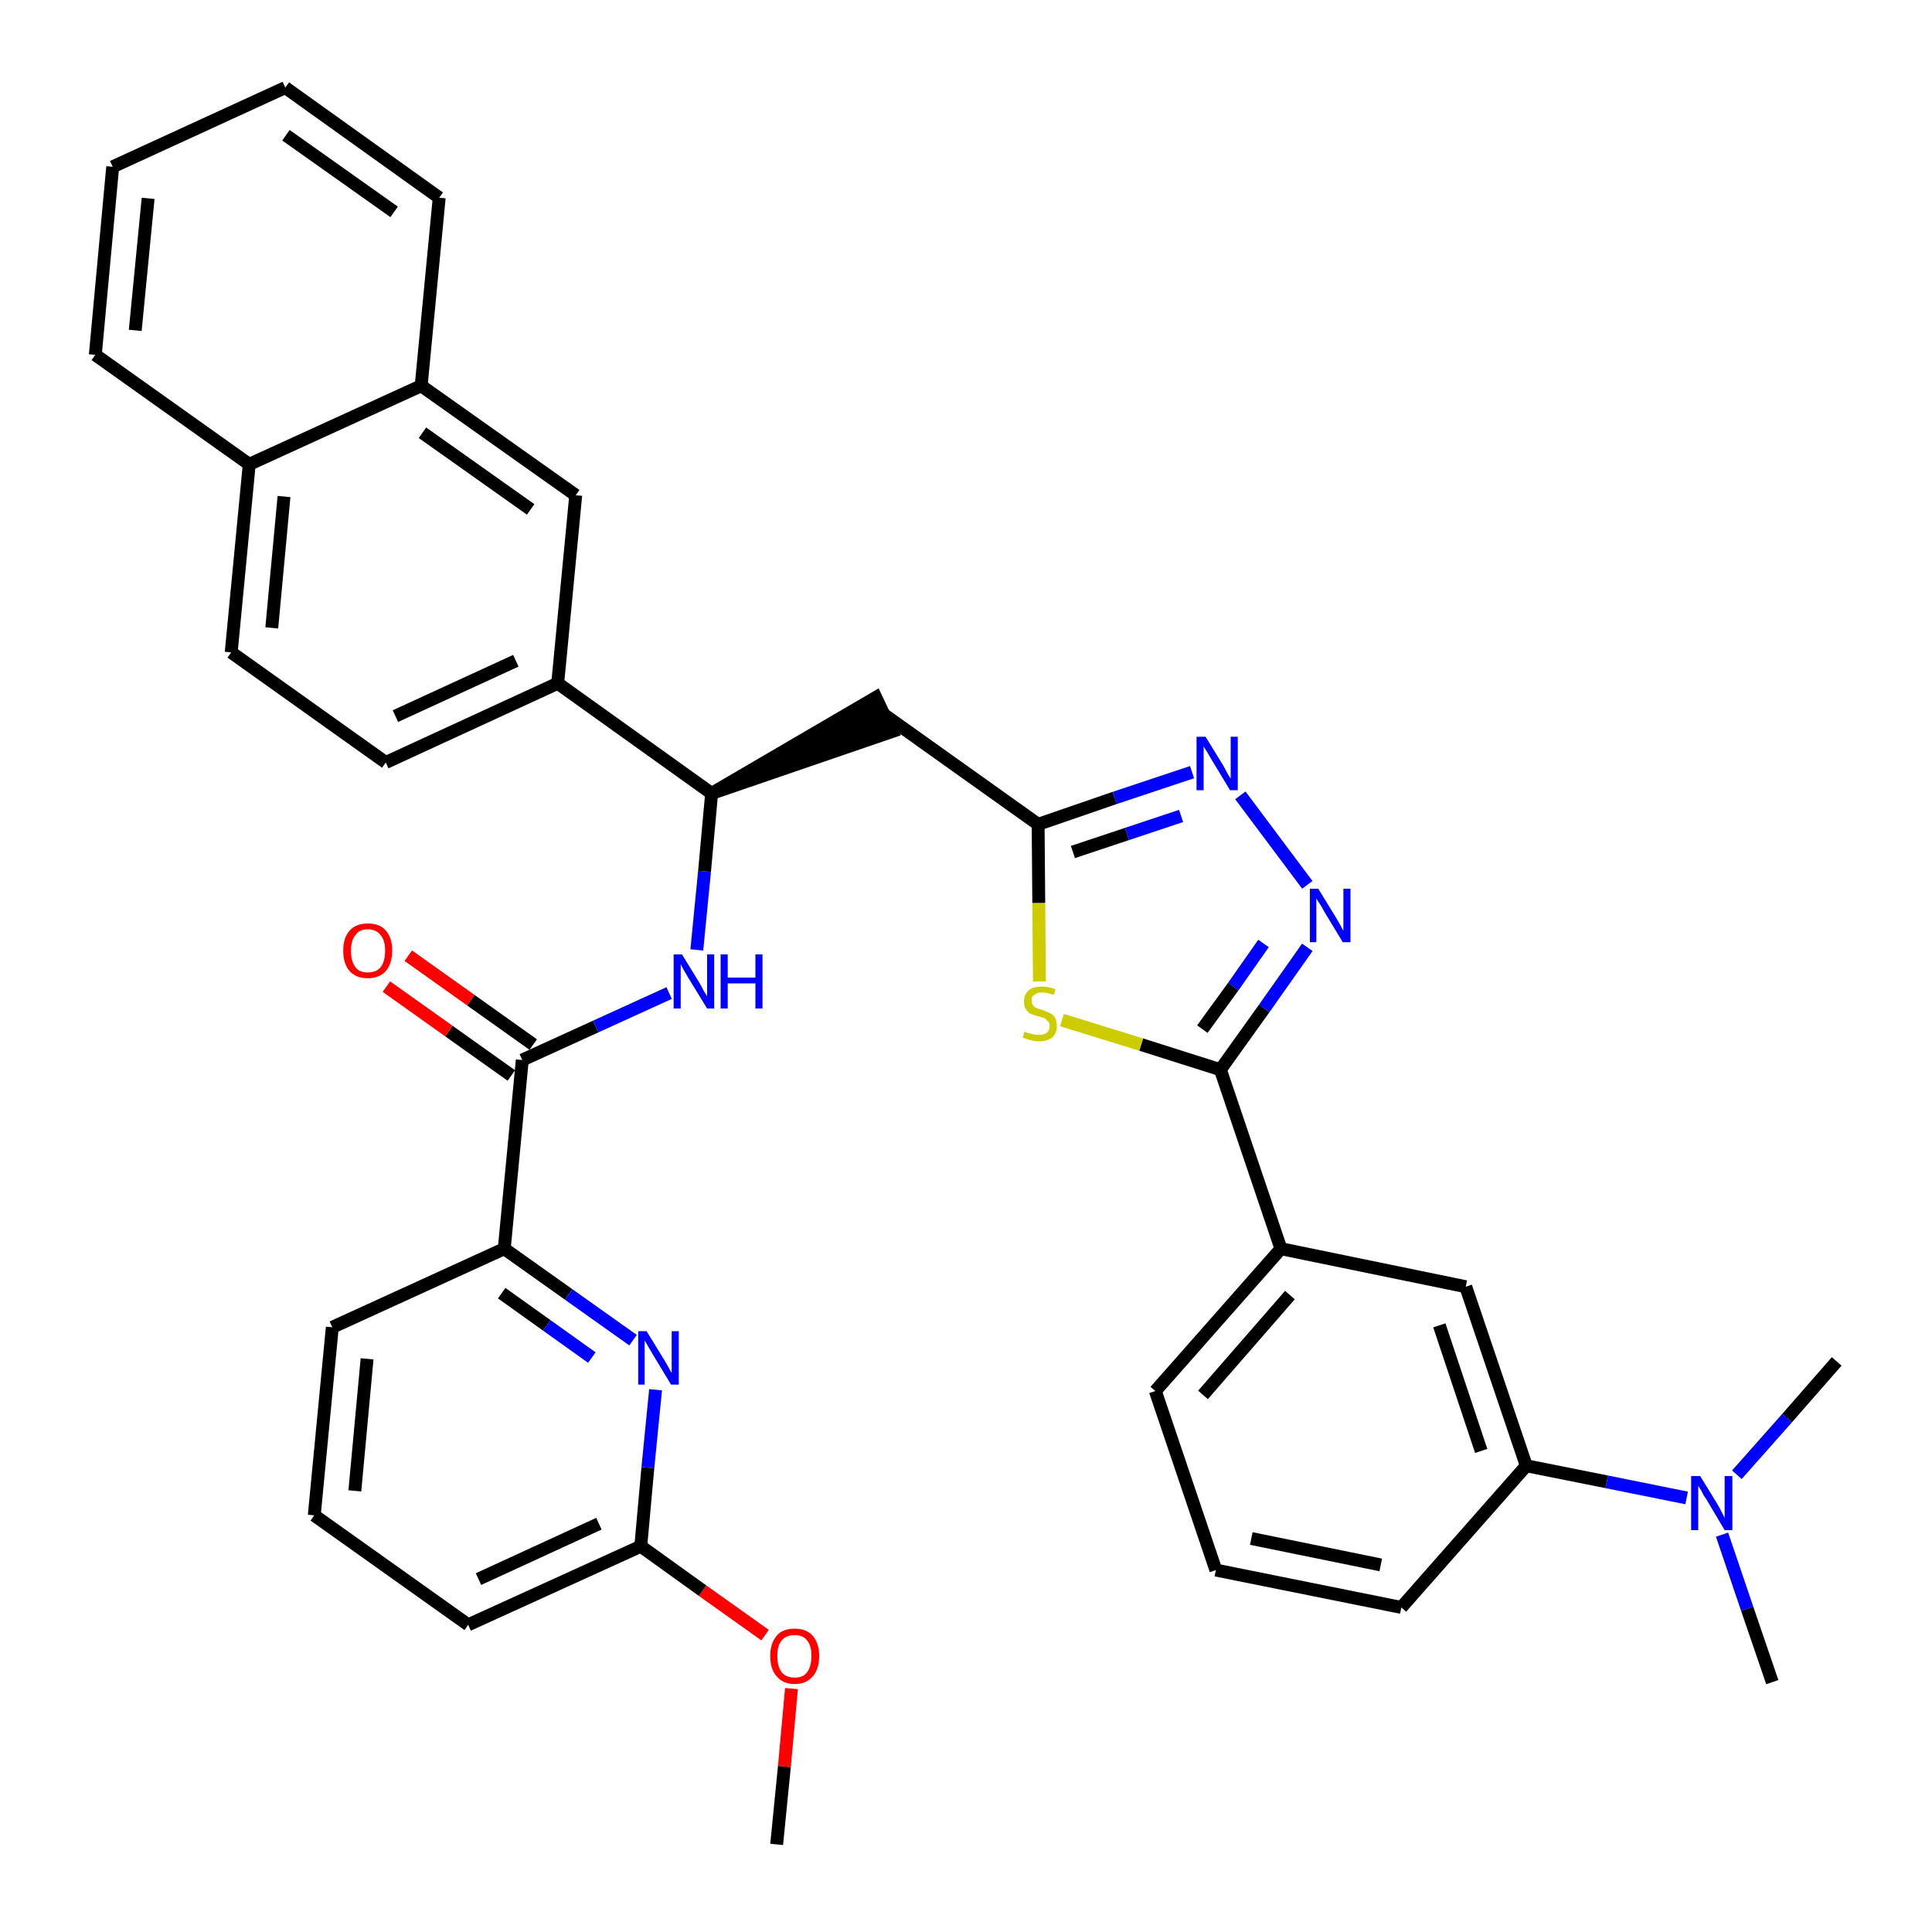<?xml version='1.0' encoding='iso-8859-1'?>
<svg version='1.1' baseProfile='full'
              xmlns='http://www.w3.org/2000/svg'
                      xmlns:rdkit='http://www.rdkit.org/xml'
                      xmlns:xlink='http://www.w3.org/1999/xlink'
                  xml:space='preserve'
width='300px' height='300px' viewBox='0 0 300 300'>
<!-- END OF HEADER -->
<path class='bond-0 atom-0 atom-1' d='M 120.6,286.4 L 121.8,274.3' style='fill:none;fill-rule:evenodd;stroke:#000000;stroke-width:2.0px;stroke-linecap:butt;stroke-linejoin:miter;stroke-opacity:1' />
<path class='bond-0 atom-0 atom-1' d='M 121.8,274.3 L 122.9,262.2' style='fill:none;fill-rule:evenodd;stroke:#FF0000;stroke-width:2.0px;stroke-linecap:butt;stroke-linejoin:miter;stroke-opacity:1' />
<path class='bond-1 atom-1 atom-2' d='M 118.8,253.9 L 109.1,247.0' style='fill:none;fill-rule:evenodd;stroke:#FF0000;stroke-width:2.0px;stroke-linecap:butt;stroke-linejoin:miter;stroke-opacity:1' />
<path class='bond-1 atom-1 atom-2' d='M 109.1,247.0 L 99.5,240.1' style='fill:none;fill-rule:evenodd;stroke:#000000;stroke-width:2.0px;stroke-linecap:butt;stroke-linejoin:miter;stroke-opacity:1' />
<path class='bond-2 atom-2 atom-3' d='M 99.5,240.1 L 72.7,252.3' style='fill:none;fill-rule:evenodd;stroke:#000000;stroke-width:2.0px;stroke-linecap:butt;stroke-linejoin:miter;stroke-opacity:1' />
<path class='bond-2 atom-2 atom-3' d='M 93.0,236.6 L 74.3,245.2' style='fill:none;fill-rule:evenodd;stroke:#000000;stroke-width:2.0px;stroke-linecap:butt;stroke-linejoin:miter;stroke-opacity:1' />
<path class='bond-36 atom-36 atom-2' d='M 101.8,215.8 L 100.6,227.9' style='fill:none;fill-rule:evenodd;stroke:#0000FF;stroke-width:2.0px;stroke-linecap:butt;stroke-linejoin:miter;stroke-opacity:1' />
<path class='bond-36 atom-36 atom-2' d='M 100.6,227.9 L 99.5,240.1' style='fill:none;fill-rule:evenodd;stroke:#000000;stroke-width:2.0px;stroke-linecap:butt;stroke-linejoin:miter;stroke-opacity:1' />
<path class='bond-3 atom-3 atom-4' d='M 72.7,252.3 L 48.8,235.3' style='fill:none;fill-rule:evenodd;stroke:#000000;stroke-width:2.0px;stroke-linecap:butt;stroke-linejoin:miter;stroke-opacity:1' />
<path class='bond-4 atom-4 atom-5' d='M 48.8,235.3 L 51.6,206.1' style='fill:none;fill-rule:evenodd;stroke:#000000;stroke-width:2.0px;stroke-linecap:butt;stroke-linejoin:miter;stroke-opacity:1' />
<path class='bond-4 atom-4 atom-5' d='M 55.1,231.5 L 57.0,211.0' style='fill:none;fill-rule:evenodd;stroke:#000000;stroke-width:2.0px;stroke-linecap:butt;stroke-linejoin:miter;stroke-opacity:1' />
<path class='bond-5 atom-5 atom-6' d='M 51.6,206.1 L 78.3,193.9' style='fill:none;fill-rule:evenodd;stroke:#000000;stroke-width:2.0px;stroke-linecap:butt;stroke-linejoin:miter;stroke-opacity:1' />
<path class='bond-6 atom-6 atom-7' d='M 78.3,193.9 L 81.1,164.6' style='fill:none;fill-rule:evenodd;stroke:#000000;stroke-width:2.0px;stroke-linecap:butt;stroke-linejoin:miter;stroke-opacity:1' />
<path class='bond-35 atom-6 atom-36' d='M 78.3,193.9 L 88.3,201.0' style='fill:none;fill-rule:evenodd;stroke:#000000;stroke-width:2.0px;stroke-linecap:butt;stroke-linejoin:miter;stroke-opacity:1' />
<path class='bond-35 atom-6 atom-36' d='M 88.3,201.0 L 98.3,208.1' style='fill:none;fill-rule:evenodd;stroke:#0000FF;stroke-width:2.0px;stroke-linecap:butt;stroke-linejoin:miter;stroke-opacity:1' />
<path class='bond-35 atom-6 atom-36' d='M 77.9,200.8 L 84.9,205.8' style='fill:none;fill-rule:evenodd;stroke:#000000;stroke-width:2.0px;stroke-linecap:butt;stroke-linejoin:miter;stroke-opacity:1' />
<path class='bond-35 atom-6 atom-36' d='M 84.9,205.8 L 91.9,210.8' style='fill:none;fill-rule:evenodd;stroke:#0000FF;stroke-width:2.0px;stroke-linecap:butt;stroke-linejoin:miter;stroke-opacity:1' />
<path class='bond-7 atom-7 atom-8' d='M 82.8,162.2 L 73.1,155.3' style='fill:none;fill-rule:evenodd;stroke:#000000;stroke-width:2.0px;stroke-linecap:butt;stroke-linejoin:miter;stroke-opacity:1' />
<path class='bond-7 atom-7 atom-8' d='M 73.1,155.3 L 63.4,148.4' style='fill:none;fill-rule:evenodd;stroke:#FF0000;stroke-width:2.0px;stroke-linecap:butt;stroke-linejoin:miter;stroke-opacity:1' />
<path class='bond-7 atom-7 atom-8' d='M 79.4,167.0 L 69.7,160.1' style='fill:none;fill-rule:evenodd;stroke:#000000;stroke-width:2.0px;stroke-linecap:butt;stroke-linejoin:miter;stroke-opacity:1' />
<path class='bond-7 atom-7 atom-8' d='M 69.7,160.1 L 60.0,153.2' style='fill:none;fill-rule:evenodd;stroke:#FF0000;stroke-width:2.0px;stroke-linecap:butt;stroke-linejoin:miter;stroke-opacity:1' />
<path class='bond-8 atom-7 atom-9' d='M 81.1,164.6 L 92.5,159.4' style='fill:none;fill-rule:evenodd;stroke:#000000;stroke-width:2.0px;stroke-linecap:butt;stroke-linejoin:miter;stroke-opacity:1' />
<path class='bond-8 atom-7 atom-9' d='M 92.5,159.4 L 103.9,154.2' style='fill:none;fill-rule:evenodd;stroke:#0000FF;stroke-width:2.0px;stroke-linecap:butt;stroke-linejoin:miter;stroke-opacity:1' />
<path class='bond-9 atom-9 atom-10' d='M 108.2,147.5 L 109.4,135.3' style='fill:none;fill-rule:evenodd;stroke:#0000FF;stroke-width:2.0px;stroke-linecap:butt;stroke-linejoin:miter;stroke-opacity:1' />
<path class='bond-9 atom-9 atom-10' d='M 109.4,135.3 L 110.5,123.2' style='fill:none;fill-rule:evenodd;stroke:#000000;stroke-width:2.0px;stroke-linecap:butt;stroke-linejoin:miter;stroke-opacity:1' />
<path class='bond-10 atom-10 atom-11' d='M 110.5,123.2 L 138.5,113.6 L 136.0,108.3 Z' style='fill:#000000;fill-rule:evenodd;fill-opacity:1;stroke:#000000;stroke-width:2.0px;stroke-linecap:butt;stroke-linejoin:miter;stroke-opacity:1;' />
<path class='bond-25 atom-10 atom-26' d='M 110.5,123.2 L 86.6,106.1' style='fill:none;fill-rule:evenodd;stroke:#000000;stroke-width:2.0px;stroke-linecap:butt;stroke-linejoin:miter;stroke-opacity:1' />
<path class='bond-11 atom-11 atom-12' d='M 137.2,110.9 L 161.2,128.0' style='fill:none;fill-rule:evenodd;stroke:#000000;stroke-width:2.0px;stroke-linecap:butt;stroke-linejoin:miter;stroke-opacity:1' />
<path class='bond-12 atom-12 atom-13' d='M 161.2,128.0 L 173.1,123.9' style='fill:none;fill-rule:evenodd;stroke:#000000;stroke-width:2.0px;stroke-linecap:butt;stroke-linejoin:miter;stroke-opacity:1' />
<path class='bond-12 atom-12 atom-13' d='M 173.1,123.9 L 185.1,119.9' style='fill:none;fill-rule:evenodd;stroke:#0000FF;stroke-width:2.0px;stroke-linecap:butt;stroke-linejoin:miter;stroke-opacity:1' />
<path class='bond-12 atom-12 atom-13' d='M 166.6,132.3 L 175.0,129.5' style='fill:none;fill-rule:evenodd;stroke:#000000;stroke-width:2.0px;stroke-linecap:butt;stroke-linejoin:miter;stroke-opacity:1' />
<path class='bond-12 atom-12 atom-13' d='M 175.0,129.5 L 183.4,126.7' style='fill:none;fill-rule:evenodd;stroke:#0000FF;stroke-width:2.0px;stroke-linecap:butt;stroke-linejoin:miter;stroke-opacity:1' />
<path class='bond-37 atom-25 atom-12' d='M 161.4,152.4 L 161.3,140.2' style='fill:none;fill-rule:evenodd;stroke:#CCCC00;stroke-width:2.0px;stroke-linecap:butt;stroke-linejoin:miter;stroke-opacity:1' />
<path class='bond-37 atom-25 atom-12' d='M 161.3,140.2 L 161.2,128.0' style='fill:none;fill-rule:evenodd;stroke:#000000;stroke-width:2.0px;stroke-linecap:butt;stroke-linejoin:miter;stroke-opacity:1' />
<path class='bond-13 atom-13 atom-14' d='M 192.6,123.5 L 203.0,137.4' style='fill:none;fill-rule:evenodd;stroke:#0000FF;stroke-width:2.0px;stroke-linecap:butt;stroke-linejoin:miter;stroke-opacity:1' />
<path class='bond-14 atom-14 atom-15' d='M 203.0,147.1 L 196.3,156.6' style='fill:none;fill-rule:evenodd;stroke:#0000FF;stroke-width:2.0px;stroke-linecap:butt;stroke-linejoin:miter;stroke-opacity:1' />
<path class='bond-14 atom-14 atom-15' d='M 196.3,156.6 L 189.5,166.1' style='fill:none;fill-rule:evenodd;stroke:#000000;stroke-width:2.0px;stroke-linecap:butt;stroke-linejoin:miter;stroke-opacity:1' />
<path class='bond-14 atom-14 atom-15' d='M 196.2,146.5 L 191.5,153.2' style='fill:none;fill-rule:evenodd;stroke:#0000FF;stroke-width:2.0px;stroke-linecap:butt;stroke-linejoin:miter;stroke-opacity:1' />
<path class='bond-14 atom-14 atom-15' d='M 191.5,153.2 L 186.7,159.8' style='fill:none;fill-rule:evenodd;stroke:#000000;stroke-width:2.0px;stroke-linecap:butt;stroke-linejoin:miter;stroke-opacity:1' />
<path class='bond-15 atom-15 atom-16' d='M 189.5,166.1 L 198.9,193.9' style='fill:none;fill-rule:evenodd;stroke:#000000;stroke-width:2.0px;stroke-linecap:butt;stroke-linejoin:miter;stroke-opacity:1' />
<path class='bond-24 atom-15 atom-25' d='M 189.5,166.1 L 177.2,162.2' style='fill:none;fill-rule:evenodd;stroke:#000000;stroke-width:2.0px;stroke-linecap:butt;stroke-linejoin:miter;stroke-opacity:1' />
<path class='bond-24 atom-15 atom-25' d='M 177.2,162.2 L 164.9,158.4' style='fill:none;fill-rule:evenodd;stroke:#CCCC00;stroke-width:2.0px;stroke-linecap:butt;stroke-linejoin:miter;stroke-opacity:1' />
<path class='bond-16 atom-16 atom-17' d='M 198.9,193.9 L 179.4,216.0' style='fill:none;fill-rule:evenodd;stroke:#000000;stroke-width:2.0px;stroke-linecap:butt;stroke-linejoin:miter;stroke-opacity:1' />
<path class='bond-16 atom-16 atom-17' d='M 200.3,201.1 L 186.8,216.6' style='fill:none;fill-rule:evenodd;stroke:#000000;stroke-width:2.0px;stroke-linecap:butt;stroke-linejoin:miter;stroke-opacity:1' />
<path class='bond-39 atom-24 atom-16' d='M 227.6,199.8 L 198.9,193.9' style='fill:none;fill-rule:evenodd;stroke:#000000;stroke-width:2.0px;stroke-linecap:butt;stroke-linejoin:miter;stroke-opacity:1' />
<path class='bond-17 atom-17 atom-18' d='M 179.4,216.0 L 188.8,243.8' style='fill:none;fill-rule:evenodd;stroke:#000000;stroke-width:2.0px;stroke-linecap:butt;stroke-linejoin:miter;stroke-opacity:1' />
<path class='bond-18 atom-18 atom-19' d='M 188.8,243.8 L 217.6,249.6' style='fill:none;fill-rule:evenodd;stroke:#000000;stroke-width:2.0px;stroke-linecap:butt;stroke-linejoin:miter;stroke-opacity:1' />
<path class='bond-18 atom-18 atom-19' d='M 194.3,238.9 L 214.4,243.0' style='fill:none;fill-rule:evenodd;stroke:#000000;stroke-width:2.0px;stroke-linecap:butt;stroke-linejoin:miter;stroke-opacity:1' />
<path class='bond-19 atom-19 atom-20' d='M 217.6,249.6 L 237.0,227.6' style='fill:none;fill-rule:evenodd;stroke:#000000;stroke-width:2.0px;stroke-linecap:butt;stroke-linejoin:miter;stroke-opacity:1' />
<path class='bond-20 atom-20 atom-21' d='M 237.0,227.6 L 249.5,230.1' style='fill:none;fill-rule:evenodd;stroke:#000000;stroke-width:2.0px;stroke-linecap:butt;stroke-linejoin:miter;stroke-opacity:1' />
<path class='bond-20 atom-20 atom-21' d='M 249.5,230.1 L 261.9,232.6' style='fill:none;fill-rule:evenodd;stroke:#0000FF;stroke-width:2.0px;stroke-linecap:butt;stroke-linejoin:miter;stroke-opacity:1' />
<path class='bond-23 atom-20 atom-24' d='M 237.0,227.6 L 227.6,199.8' style='fill:none;fill-rule:evenodd;stroke:#000000;stroke-width:2.0px;stroke-linecap:butt;stroke-linejoin:miter;stroke-opacity:1' />
<path class='bond-23 atom-20 atom-24' d='M 230.0,225.3 L 223.5,205.8' style='fill:none;fill-rule:evenodd;stroke:#000000;stroke-width:2.0px;stroke-linecap:butt;stroke-linejoin:miter;stroke-opacity:1' />
<path class='bond-21 atom-21 atom-22' d='M 267.4,238.3 L 271.3,249.8' style='fill:none;fill-rule:evenodd;stroke:#0000FF;stroke-width:2.0px;stroke-linecap:butt;stroke-linejoin:miter;stroke-opacity:1' />
<path class='bond-21 atom-21 atom-22' d='M 271.3,249.8 L 275.2,261.2' style='fill:none;fill-rule:evenodd;stroke:#000000;stroke-width:2.0px;stroke-linecap:butt;stroke-linejoin:miter;stroke-opacity:1' />
<path class='bond-22 atom-21 atom-23' d='M 269.7,229.0 L 277.5,220.2' style='fill:none;fill-rule:evenodd;stroke:#0000FF;stroke-width:2.0px;stroke-linecap:butt;stroke-linejoin:miter;stroke-opacity:1' />
<path class='bond-22 atom-21 atom-23' d='M 277.5,220.2 L 285.2,211.4' style='fill:none;fill-rule:evenodd;stroke:#000000;stroke-width:2.0px;stroke-linecap:butt;stroke-linejoin:miter;stroke-opacity:1' />
<path class='bond-26 atom-26 atom-27' d='M 86.6,106.1 L 59.9,118.4' style='fill:none;fill-rule:evenodd;stroke:#000000;stroke-width:2.0px;stroke-linecap:butt;stroke-linejoin:miter;stroke-opacity:1' />
<path class='bond-26 atom-26 atom-27' d='M 80.1,102.6 L 61.4,111.2' style='fill:none;fill-rule:evenodd;stroke:#000000;stroke-width:2.0px;stroke-linecap:butt;stroke-linejoin:miter;stroke-opacity:1' />
<path class='bond-38 atom-35 atom-26' d='M 89.4,76.9 L 86.6,106.1' style='fill:none;fill-rule:evenodd;stroke:#000000;stroke-width:2.0px;stroke-linecap:butt;stroke-linejoin:miter;stroke-opacity:1' />
<path class='bond-27 atom-27 atom-28' d='M 59.9,118.4 L 35.9,101.3' style='fill:none;fill-rule:evenodd;stroke:#000000;stroke-width:2.0px;stroke-linecap:butt;stroke-linejoin:miter;stroke-opacity:1' />
<path class='bond-28 atom-28 atom-29' d='M 35.9,101.3 L 38.7,72.1' style='fill:none;fill-rule:evenodd;stroke:#000000;stroke-width:2.0px;stroke-linecap:butt;stroke-linejoin:miter;stroke-opacity:1' />
<path class='bond-28 atom-28 atom-29' d='M 42.2,97.5 L 44.1,77.1' style='fill:none;fill-rule:evenodd;stroke:#000000;stroke-width:2.0px;stroke-linecap:butt;stroke-linejoin:miter;stroke-opacity:1' />
<path class='bond-29 atom-29 atom-30' d='M 38.7,72.1 L 14.8,55.1' style='fill:none;fill-rule:evenodd;stroke:#000000;stroke-width:2.0px;stroke-linecap:butt;stroke-linejoin:miter;stroke-opacity:1' />
<path class='bond-40 atom-34 atom-29' d='M 65.4,59.9 L 38.7,72.1' style='fill:none;fill-rule:evenodd;stroke:#000000;stroke-width:2.0px;stroke-linecap:butt;stroke-linejoin:miter;stroke-opacity:1' />
<path class='bond-30 atom-30 atom-31' d='M 14.8,55.1 L 17.5,25.9' style='fill:none;fill-rule:evenodd;stroke:#000000;stroke-width:2.0px;stroke-linecap:butt;stroke-linejoin:miter;stroke-opacity:1' />
<path class='bond-30 atom-30 atom-31' d='M 21.0,51.3 L 23.0,30.8' style='fill:none;fill-rule:evenodd;stroke:#000000;stroke-width:2.0px;stroke-linecap:butt;stroke-linejoin:miter;stroke-opacity:1' />
<path class='bond-31 atom-31 atom-32' d='M 17.5,25.9 L 44.3,13.6' style='fill:none;fill-rule:evenodd;stroke:#000000;stroke-width:2.0px;stroke-linecap:butt;stroke-linejoin:miter;stroke-opacity:1' />
<path class='bond-32 atom-32 atom-33' d='M 44.3,13.6 L 68.2,30.7' style='fill:none;fill-rule:evenodd;stroke:#000000;stroke-width:2.0px;stroke-linecap:butt;stroke-linejoin:miter;stroke-opacity:1' />
<path class='bond-32 atom-32 atom-33' d='M 44.4,21.0 L 61.2,32.9' style='fill:none;fill-rule:evenodd;stroke:#000000;stroke-width:2.0px;stroke-linecap:butt;stroke-linejoin:miter;stroke-opacity:1' />
<path class='bond-33 atom-33 atom-34' d='M 68.2,30.7 L 65.4,59.9' style='fill:none;fill-rule:evenodd;stroke:#000000;stroke-width:2.0px;stroke-linecap:butt;stroke-linejoin:miter;stroke-opacity:1' />
<path class='bond-34 atom-34 atom-35' d='M 65.4,59.9 L 89.4,76.9' style='fill:none;fill-rule:evenodd;stroke:#000000;stroke-width:2.0px;stroke-linecap:butt;stroke-linejoin:miter;stroke-opacity:1' />
<path class='bond-34 atom-34 atom-35' d='M 65.6,67.2 L 82.4,79.1' style='fill:none;fill-rule:evenodd;stroke:#000000;stroke-width:2.0px;stroke-linecap:butt;stroke-linejoin:miter;stroke-opacity:1' />
<path  class='atom-1' d='M 119.6 257.1
Q 119.6 255.2, 120.6 254.0
Q 121.5 252.9, 123.4 252.9
Q 125.2 252.9, 126.2 254.0
Q 127.2 255.2, 127.2 257.1
Q 127.2 259.2, 126.2 260.3
Q 125.2 261.5, 123.4 261.5
Q 121.6 261.5, 120.6 260.3
Q 119.6 259.2, 119.6 257.1
M 123.4 260.5
Q 124.7 260.5, 125.3 259.7
Q 126.0 258.8, 126.0 257.1
Q 126.0 255.5, 125.3 254.7
Q 124.7 253.9, 123.4 253.9
Q 122.1 253.9, 121.4 254.7
Q 120.7 255.5, 120.7 257.1
Q 120.7 258.8, 121.4 259.7
Q 122.1 260.5, 123.4 260.5
' fill='#FF0000'/>
<path  class='atom-8' d='M 53.3 147.6
Q 53.3 145.6, 54.3 144.5
Q 55.3 143.4, 57.1 143.4
Q 59.0 143.4, 59.9 144.5
Q 60.9 145.6, 60.9 147.6
Q 60.9 149.6, 59.9 150.8
Q 58.9 151.9, 57.1 151.9
Q 55.3 151.9, 54.3 150.8
Q 53.3 149.7, 53.3 147.6
M 57.1 151.0
Q 58.4 151.0, 59.1 150.2
Q 59.8 149.3, 59.8 147.6
Q 59.8 146.0, 59.1 145.2
Q 58.4 144.3, 57.1 144.3
Q 55.8 144.3, 55.2 145.2
Q 54.5 146.0, 54.5 147.6
Q 54.5 149.3, 55.2 150.2
Q 55.8 151.0, 57.1 151.0
' fill='#FF0000'/>
<path  class='atom-9' d='M 105.9 148.2
L 108.6 152.6
Q 108.9 153.1, 109.3 153.9
Q 109.8 154.7, 109.8 154.7
L 109.8 148.2
L 110.9 148.2
L 110.9 156.6
L 109.8 156.6
L 106.8 151.7
Q 106.5 151.2, 106.1 150.5
Q 105.8 149.9, 105.7 149.7
L 105.7 156.6
L 104.6 156.6
L 104.6 148.2
L 105.9 148.2
' fill='#0000FF'/>
<path  class='atom-9' d='M 111.9 148.2
L 113.0 148.2
L 113.0 151.8
L 117.3 151.8
L 117.3 148.2
L 118.4 148.2
L 118.4 156.6
L 117.3 156.6
L 117.3 152.7
L 113.0 152.7
L 113.0 156.6
L 111.9 156.6
L 111.9 148.2
' fill='#0000FF'/>
<path  class='atom-13' d='M 187.2 114.4
L 189.9 118.8
Q 190.2 119.3, 190.6 120.1
Q 191.0 120.8, 191.1 120.9
L 191.1 114.4
L 192.2 114.4
L 192.2 122.7
L 191.0 122.7
L 188.1 117.9
Q 187.8 117.4, 187.4 116.7
Q 187.0 116.1, 186.9 115.9
L 186.9 122.7
L 185.8 122.7
L 185.8 114.4
L 187.2 114.4
' fill='#0000FF'/>
<path  class='atom-14' d='M 204.7 138.0
L 207.4 142.4
Q 207.7 142.9, 208.1 143.6
Q 208.5 144.4, 208.6 144.5
L 208.6 138.0
L 209.7 138.0
L 209.7 146.3
L 208.5 146.3
L 205.6 141.5
Q 205.3 140.9, 204.9 140.3
Q 204.5 139.7, 204.4 139.5
L 204.4 146.3
L 203.4 146.3
L 203.4 138.0
L 204.7 138.0
' fill='#0000FF'/>
<path  class='atom-21' d='M 264.0 229.2
L 266.7 233.6
Q 267.0 234.1, 267.4 234.9
Q 267.8 235.7, 267.8 235.7
L 267.8 229.2
L 269.0 229.2
L 269.0 237.6
L 267.8 237.6
L 264.9 232.7
Q 264.5 232.2, 264.2 231.5
Q 263.8 230.9, 263.7 230.7
L 263.7 237.6
L 262.6 237.6
L 262.6 229.2
L 264.0 229.2
' fill='#0000FF'/>
<path  class='atom-25' d='M 159.1 160.2
Q 159.2 160.2, 159.6 160.4
Q 160.0 160.5, 160.4 160.6
Q 160.8 160.7, 161.3 160.7
Q 162.1 160.7, 162.5 160.4
Q 163.0 160.0, 163.0 159.3
Q 163.0 158.8, 162.7 158.6
Q 162.5 158.3, 162.2 158.1
Q 161.8 158.0, 161.2 157.8
Q 160.5 157.6, 160.0 157.4
Q 159.6 157.2, 159.3 156.7
Q 159.0 156.3, 159.0 155.5
Q 159.0 154.5, 159.7 153.8
Q 160.4 153.2, 161.8 153.2
Q 162.8 153.2, 163.9 153.6
L 163.6 154.5
Q 162.6 154.1, 161.8 154.1
Q 161.0 154.1, 160.6 154.5
Q 160.1 154.8, 160.2 155.4
Q 160.2 155.8, 160.4 156.1
Q 160.6 156.4, 160.9 156.5
Q 161.3 156.7, 161.8 156.8
Q 162.6 157.1, 163.0 157.3
Q 163.5 157.5, 163.8 158.0
Q 164.1 158.5, 164.1 159.3
Q 164.1 160.5, 163.4 161.1
Q 162.6 161.7, 161.3 161.7
Q 160.6 161.7, 160.0 161.5
Q 159.5 161.4, 158.8 161.1
L 159.1 160.2
' fill='#CCCC00'/>
<path  class='atom-36' d='M 100.4 206.7
L 103.1 211.1
Q 103.4 211.6, 103.8 212.3
Q 104.2 213.1, 104.3 213.2
L 104.3 206.7
L 105.4 206.7
L 105.4 215.0
L 104.2 215.0
L 101.3 210.2
Q 101.0 209.7, 100.6 209.0
Q 100.3 208.4, 100.1 208.2
L 100.1 215.0
L 99.1 215.0
L 99.1 206.7
L 100.4 206.7
' fill='#0000FF'/>
</svg>
